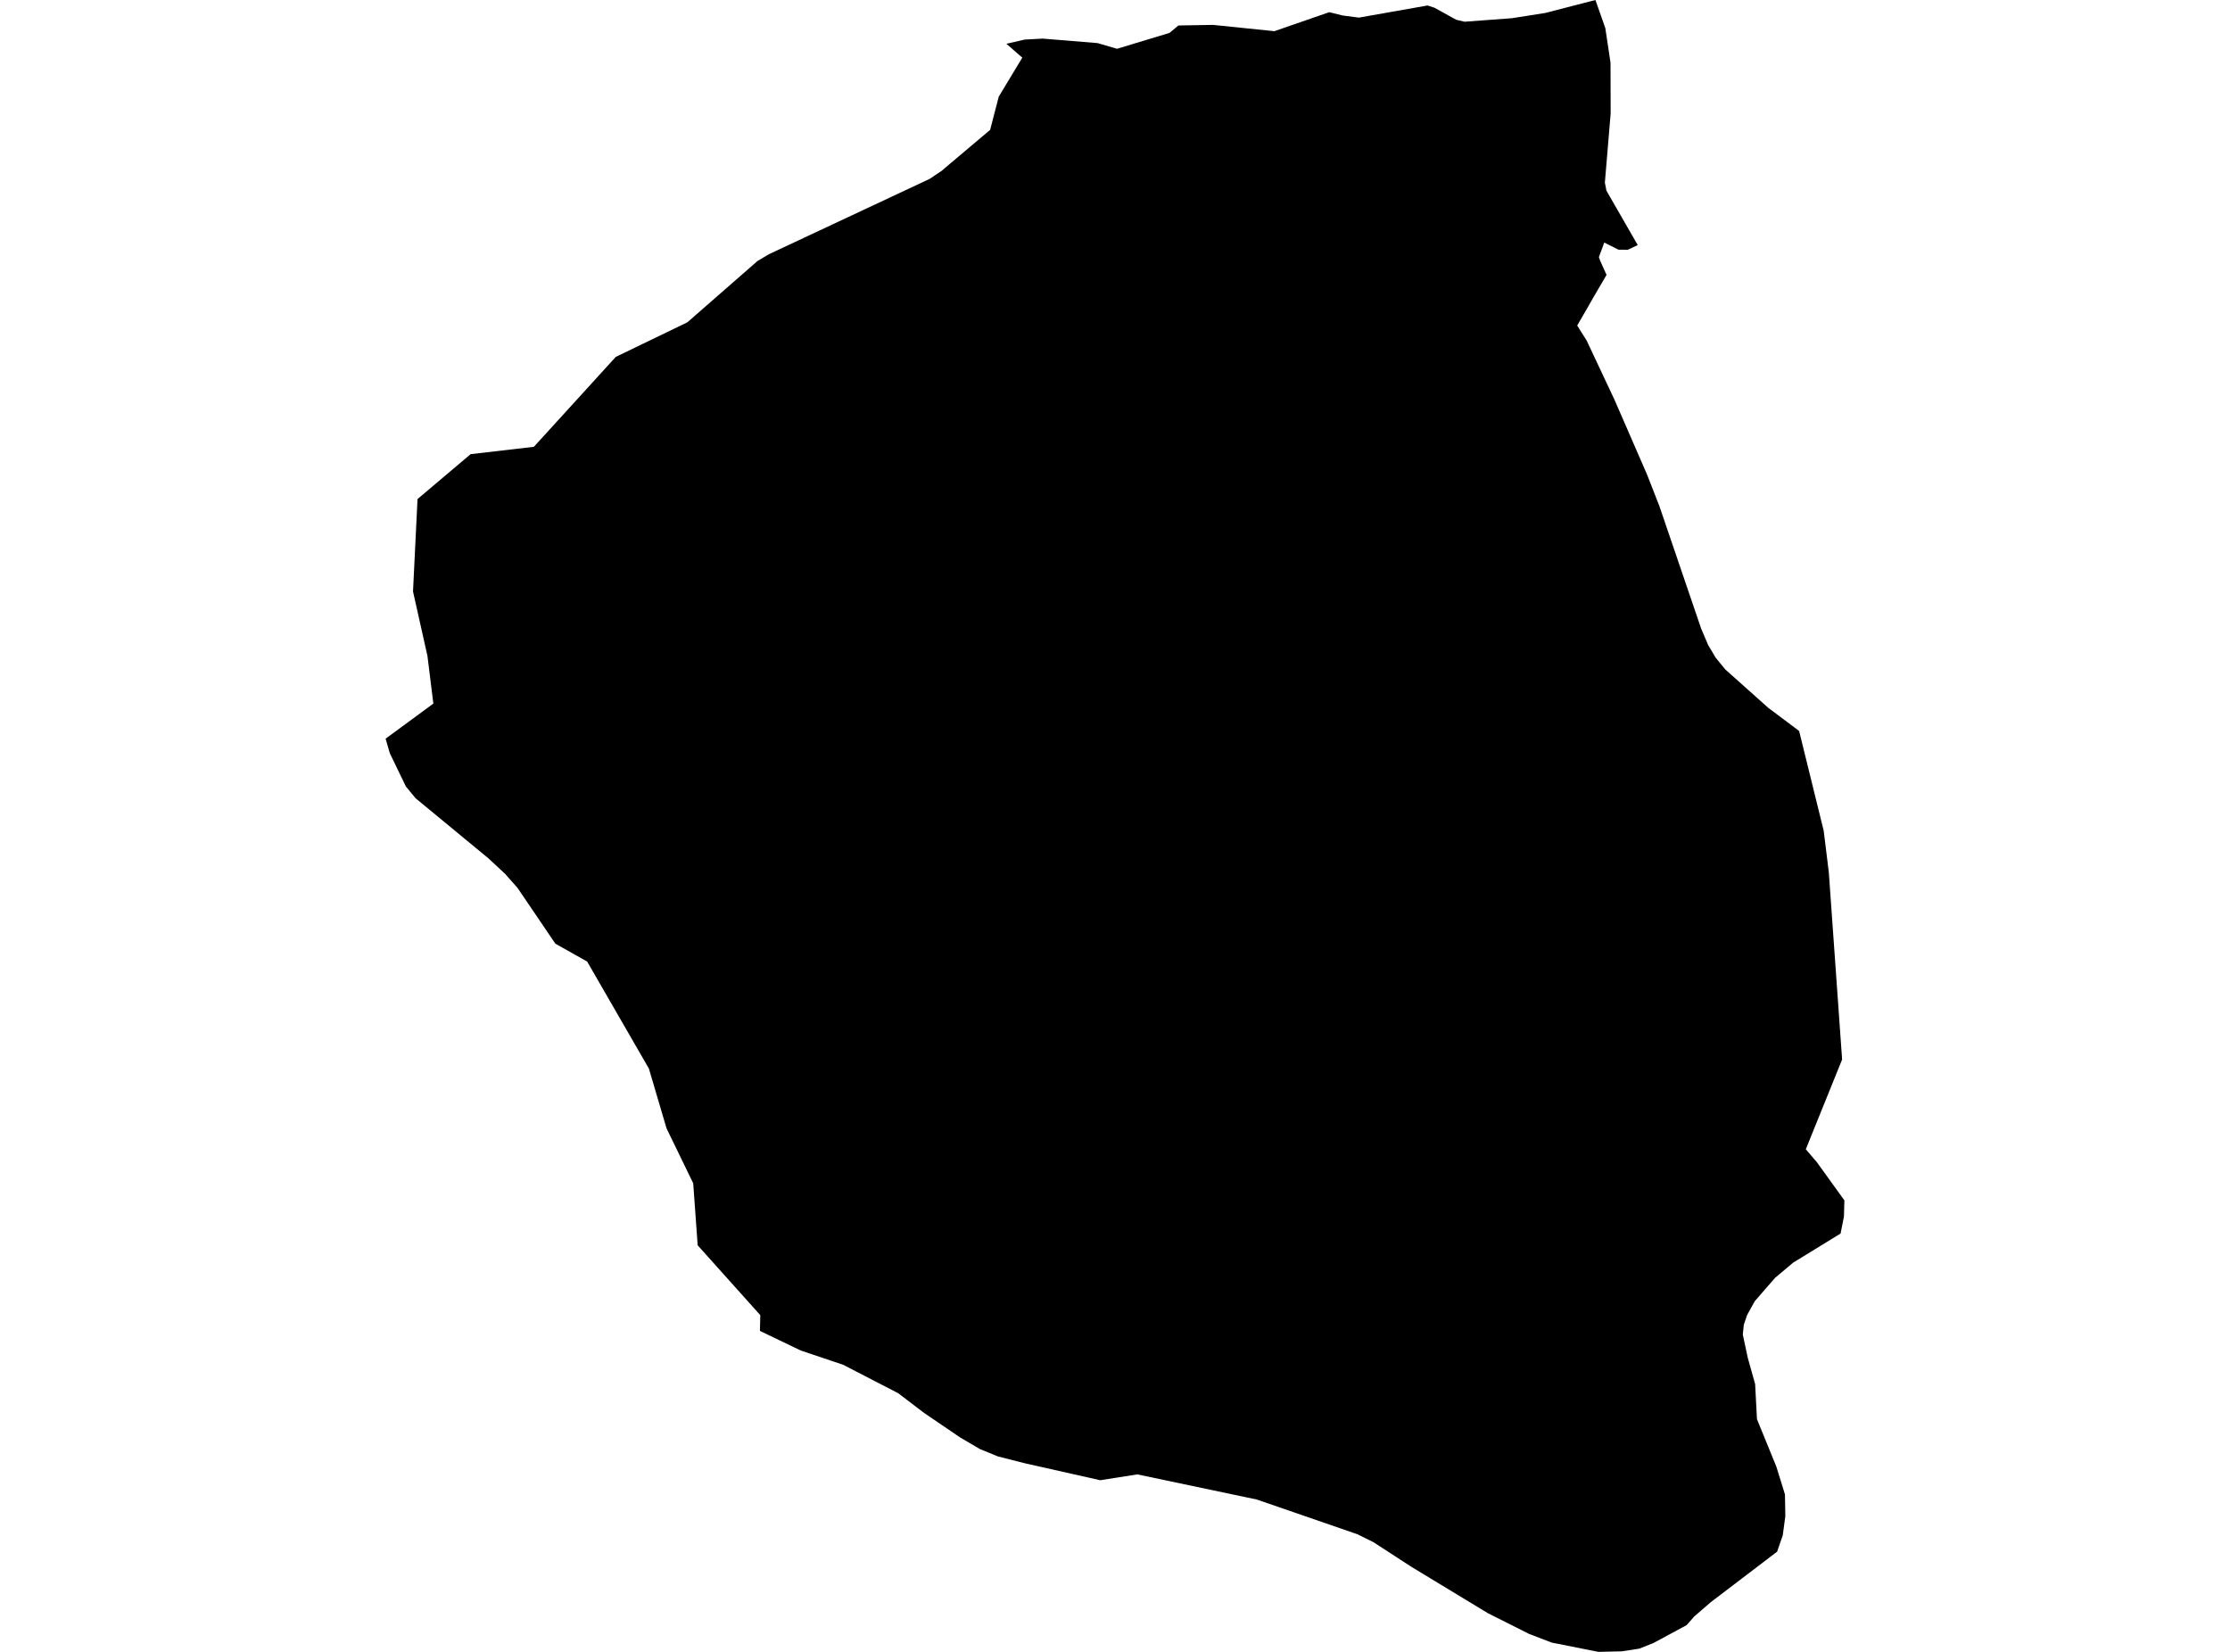 <?xml version='1.0'?>
<svg  baseProfile = 'tiny' width = '540' height = '400' stroke-linecap = 'round' stroke-linejoin = 'round' version='1.1' xmlns='http://www.w3.org/2000/svg'>
<path id='5007101001' title='5007101001'  d='M 446.624 290.669 446.516 294.587 445.702 298.697 434.211 305.754 429.862 309.408 424.926 315.076 423.057 318.454 422.266 320.791 422.026 323.175 423.225 328.782 425.01 335.157 425.453 343.651 430.15 355.154 432.235 361.887 432.318 367.171 431.695 371.796 430.329 375.738 414.262 387.971 410.273 391.421 408.415 393.53 400.412 397.843 396.949 399.221 392.744 399.868 387.065 400 375.766 397.759 370.267 395.651 360.31 390.643 341.787 379.416 332.597 373.449 328.679 371.508 304.333 363.109 275.41 357.023 266.424 358.436 248.152 354.327 241.646 352.673 237.261 350.876 232.492 348.072 223.806 342.166 217.491 337.361 204.156 330.472 193.924 327.033 184.015 322.276 184.111 318.466 168.943 301.549 167.864 286.536 161.406 273.236 157.129 258.751 142.176 232.835 134.484 228.51 125.33 215.019 122.335 211.628 118.237 207.818 100.637 193.296 98.3 190.469 94.394 182.393 93.376 178.871 104.938 170.376 103.512 158.862 100.157 143.873 100.013 143.202 101.104 120.845 113.96 109.978 129.284 108.192 149.113 86.422 166.451 78.047 183.416 63.214 186.172 61.573 225.124 43.313 228.083 41.324 229.006 40.521 239.765 31.451 241.85 23.4 247.553 13.958 243.695 10.604 248.116 9.585 252.477 9.346 265.789 10.436 270.485 11.814 283.198 7.968 285.354 6.17 293.717 6.027 308.598 7.548 321.886 2.947 322.688 3.151 325.121 3.75 329.062 4.265 345.669 1.33 347.334 1.857 352.618 4.781 354.643 5.26 366.109 4.409 374.185 3.139 386.334 0 388.73 6.793 389.988 15.157 390.024 27.461 388.622 44.235 389.006 46.176 396.578 59.344 394.182 60.482 391.905 60.458 388.478 58.733 387.172 62.267 387.508 63.19 389.03 66.569 385.866 71.972 384.776 73.889 381.925 78.826 384.213 82.468 390.959 96.81 398.818 114.866 401.802 122.486 411.938 152.212 413.615 156.154 415.437 159.233 417.785 162.109 428.197 171.406 435.661 177.002 441.616 201.18 442.85 211.221 446.073 256.558 437.279 278.293 439.963 281.432 446.624 290.669 Z' />
</svg>